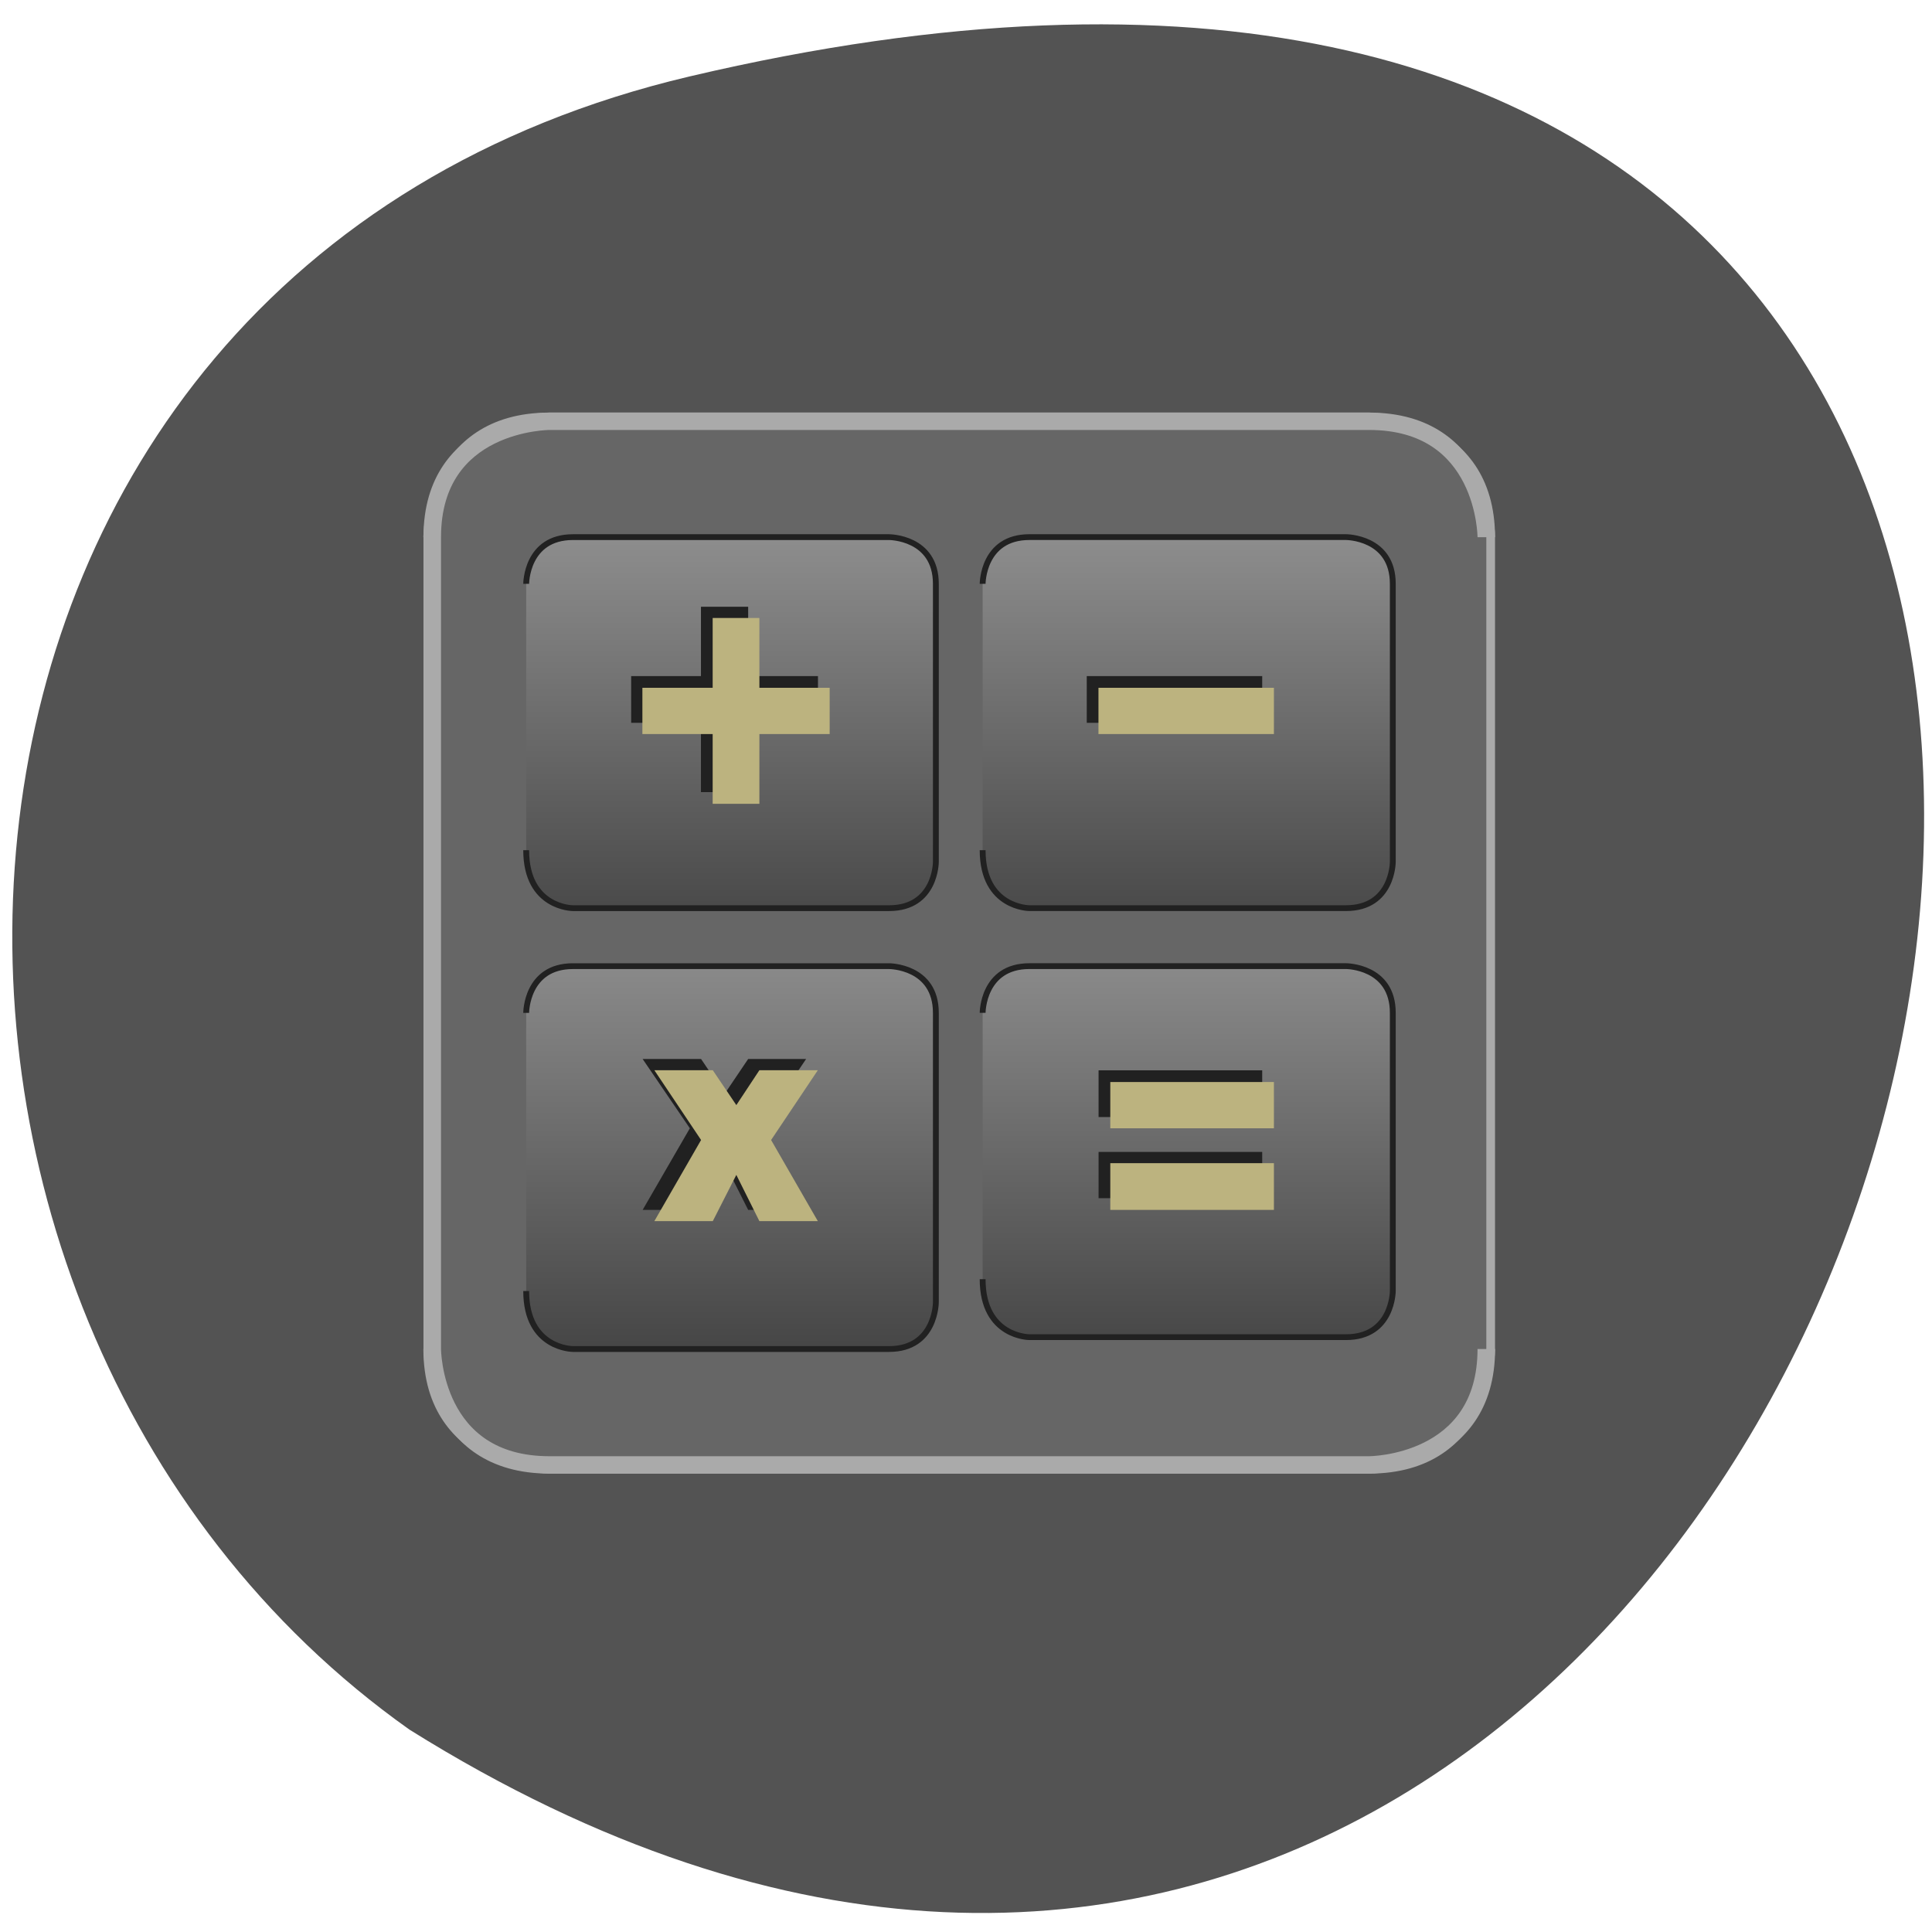 <svg xmlns="http://www.w3.org/2000/svg" viewBox="0 0 16 16" xmlns:xlink="http://www.w3.org/1999/xlink"><defs><linearGradient id="0" gradientUnits="userSpaceOnUse" y1="1" x2="0" y2="50"><stop stop-color="#aaa"/><stop offset="1" stop-color="#444"/></linearGradient><linearGradient id="1" gradientUnits="userSpaceOnUse" y1="36" x2="0" y2="86" xlink:href="#0"/></defs><path d="m 5.711 0.633 c 17.07 -4.02 10.289 21.578 -2.32 13.691 c -4.875 -3.453 -4.516 -12.08 2.32 -13.691" fill="#535353"/><g transform="matrix(0.097 0 0 0.096 3.095 3.01)"><g fill="#666" stroke="#aaa" stroke-width="1.5"><path d="m 4.99 14.988 c 0 0 0 -10 10 -10 h 69.994 c 0 0 10 0 10 10 v 70.03 c 0 0 0 10 -10 10 h -69.994 c 0 0 -10 0 -10 -10"/><path d="m 94.99 14.988 c 0 0 0 -10 -10 -10 h -69.994 c 0 0 -10 0 -10 10 v 70.03 c 0 0 0 10 10 10 h 69.994 c 0 0 10 0 10 -10"/></g><g stroke="#212121" stroke-width="0.5"><path d="m 51.988 19.01 c 0 0 0 -4.03 3.994 -4.03 h 27.03 c 0 0 3.994 0 3.994 4.03 v 23.993 c 0 0 0 3.985 -3.994 3.985 h -27.03 c 0 0 -3.994 0 -3.994 -5 m -38.971 -22.976 c 0 0 0 -4.03 3.994 -4.03 h 26.989 c 0 0 3.994 0 3.994 4.03 v 23.993 c 0 0 0 3.985 -3.994 3.985 h -26.989 c 0 0 -3.994 0 -3.994 -5" fill="url(#0)"/><path d="m 51.988 56.02 c 0 0 0 -4.03 3.994 -4.03 h 27.03 c 0 0 3.994 0 3.994 4.03 v 23.993 c 0 0 0 3.985 -3.994 3.985 h -27.03 c 0 0 -3.994 0 -3.994 -5 m -38.971 -22.976 c 0 0 0 -4.03 3.994 -4.03 h 26.989 c 0 0 3.994 0 3.994 4.03 v 24.969 c 0 0 0 4.03 -3.994 4.03 h -26.989 c 0 0 -3.994 0 -3.994 -5" fill="url(#1)"/></g></g><path d="m 6.676 10.02 l -0.387 -0.676 l 0.387 -0.574 h -0.48 l -0.195 0.289 l -0.195 -0.289 h -0.484 l 0.391 0.574 l -0.391 0.676 h 0.484 l 0.195 -0.387 l 0.195 0.387 h 0.48 m 2.422 -0.48 h 1.355 v 0.383 h -1.355 m 0 -1.059 h 1.355 v 0.387 h -1.355 m -0.098 -3.652 h 1.453 v 0.387 h -1.453 m -3.195 -0.961 h 0.391 v 0.574 h 0.578 v 0.387 h -0.578 v 0.574 h -0.391 v -0.574 h -0.578 v -0.387 h 0.578" fill="#212121"/><path d="m 6.773 10.113 l -0.387 -0.672 l 0.387 -0.578 h -0.484 l -0.191 0.289 l -0.195 -0.289 h -0.484 l 0.387 0.578 l -0.387 0.672 h 0.484 l 0.195 -0.383 l 0.191 0.383 h 0.484 m 2.422 -0.48 h 1.355 v 0.387 h -1.355 m 0 -1.059 h 1.355 v 0.383 h -1.355 m -0.098 -3.648 h 1.453 v 0.383 h -1.453 m -3.195 -0.961 h 0.387 v 0.578 h 0.582 v 0.383 h -0.582 v 0.578 h -0.387 v -0.578 h -0.582 v -0.383 h 0.582" fill="#bcb37f"/></svg>
